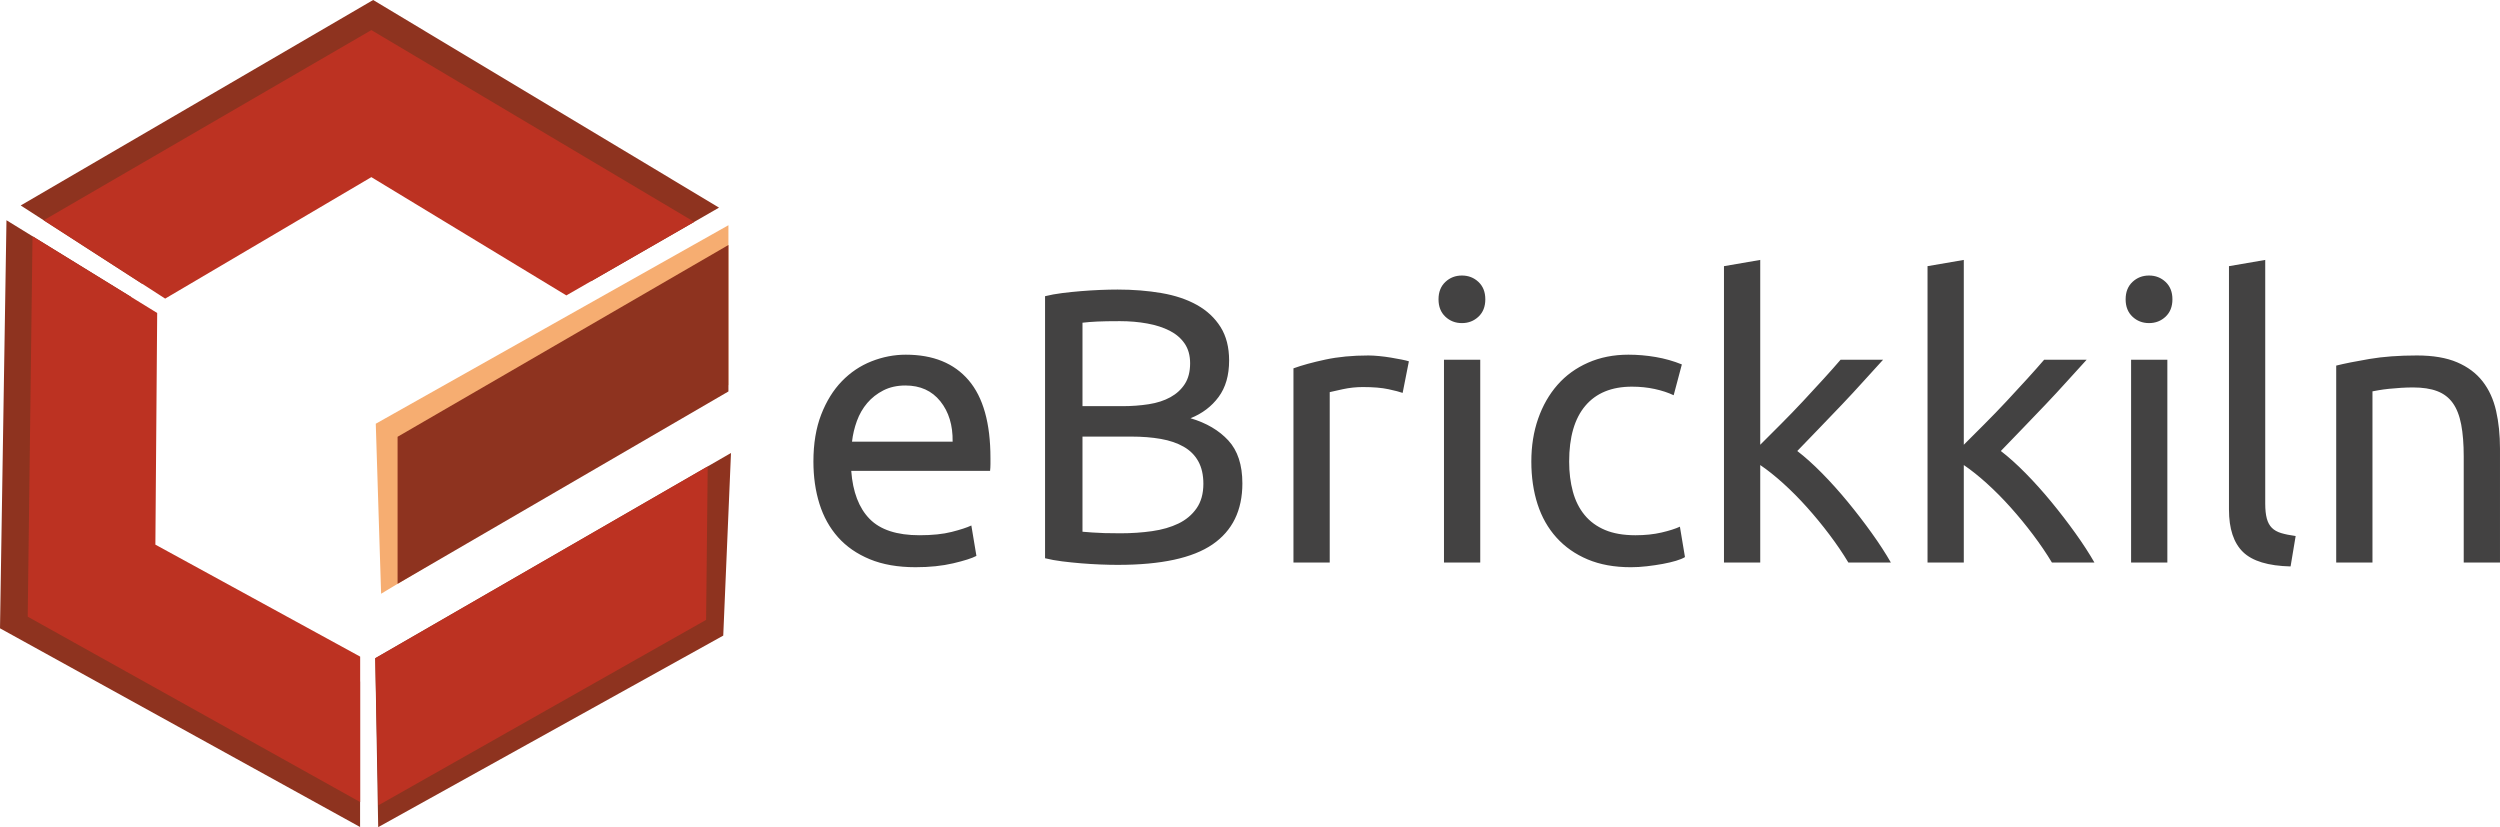 <?xml version="1.0" encoding="UTF-8"?>
<!DOCTYPE svg PUBLIC "-//W3C//DTD SVG 1.1//EN" "http://www.w3.org/Graphics/SVG/1.1/DTD/svg11.dtd">
<!-- Creator: CorelDRAW 2021.5 -->
<svg xmlns="http://www.w3.org/2000/svg" xml:space="preserve" width="214.045mm" height="70.818mm" version="1.1" style="shape-rendering:geometricPrecision; text-rendering:geometricPrecision; image-rendering:optimizeQuality; fill-rule:evenodd; clip-rule:evenodd"
viewBox="0 0 20075.03 6641.89"
 xmlns:xlink="http://www.w3.org/1999/xlink"
 xmlns:xodm="http://www.corel.com/coreldraw/odm/2003">
 <defs>
  <style type="text/css">
   <![CDATA[
    .fil0 {fill:#F6AD71}
    .fil2 {fill:#BC3222}
    .fil3 {fill:#BC3222}
    .fil4 {fill:#8E331F}
    .fil1 {fill:#8E331F}
    .fil5 {fill:#434242;fill-rule:nonzero}
   ]]>
  </style>
 </defs>
 <g id="Layer_x0020_1">
  <g id="_1520757813232">
   <polygon class="fil0" points="3017.44,3402.47 3060.31,4767.71 5849.31,3091.42 5849.31,1808.44 "/>
   <polygon class="fil1" points="3013.3,5285.53 3036.89,6641.89 5807.7,5103.77 5869.85,3637.41 "/>
   <polygon class="fil1" points="51.93,1768.52 1053.02,2384.57 1025.1,4466.88 2891.5,5473.02 2891.5,6640.94 -0,5045.29 "/>
   <polygon class="fil1" points="166.33,1649.87 1141.76,2278.76 2996.31,1180.77 4746.96,2257.59 5773.73,1667.21 2996.31,0 "/>
   <polygon class="fil2" points="350.93,1768.88 1326.35,2397.77 2981.99,1422.35 4547.79,2372.1 5574.56,1781.72 2981.99,241.59 "/>
   <polygon class="fil3" points="261.09,1897.22 1262.18,2513.28 1247.69,4373.41 2892.15,5272.69 2892.15,6440.61 222.59,4951.82 "/>
   <polygon class="fil3" points="3013.29,5285.52 3038.95,6466.28 5670.02,4977.49 5682.85,3745.39 "/>
   <polygon class="fil4" points="3192.59,3507.35 3192.59,4688.12 5849.32,3143.34 5849.32,1967.22 "/>
  </g>
  <path class="fil5" d="M6531.74 3706.11c0,-144.05 20.88,-269.83 62.62,-377.34 41.75,-107.51 97.08,-196.75 165.97,-267.73 68.89,-70.98 148.21,-124.21 237.99,-159.7 89.77,-35.49 181.62,-53.23 275.56,-53.23 219.19,0 387.24,68.37 504.15,205.11 116.91,136.73 175.36,344.97 175.36,624.72 0,12.52 0,28.7 0,48.54 0,19.83 -1.04,38.1 -3.12,54.8l-1114.78 0c12.52,169.09 61.58,297.48 147.17,385.16 85.59,87.67 219.2,131.52 400.82,131.52 102.29,0 188.4,-8.87 258.34,-26.62 69.93,-17.74 122.64,-34.97 158.13,-51.67l40.71 244.24c-35.49,18.79 -97.6,38.62 -186.32,59.5 -88.72,20.88 -189.45,31.32 -302.18,31.32 -141.96,0 -264.61,-21.4 -367.94,-64.2 -103.34,-42.8 -188.4,-101.77 -255.21,-176.92 -66.81,-75.15 -116.38,-164.4 -148.74,-267.74 -32.36,-103.34 -48.54,-216.59 -48.54,-339.75zm1117.9 -159.7c2.09,-131.52 -30.79,-239.56 -98.64,-324.11 -67.85,-84.54 -161.27,-126.82 -280.26,-126.82 -66.81,0 -125.78,13.06 -176.92,39.15 -51.14,26.09 -94.46,60.02 -129.95,101.77 -35.49,41.75 -63.15,89.77 -82.98,144.04 -19.83,54.28 -32.88,109.6 -39.14,165.97l807.9 0zm1327.72 989.52c-43.85,0 -91.33,-1.04 -142.48,-3.13 -51.14,-2.08 -102.29,-5.21 -153.44,-9.39 -51.14,-4.17 -101.77,-9.4 -151.87,-15.66 -50.1,-6.26 -96.03,-14.61 -137.78,-25.05l0 -2104.3c41.75,-10.44 87.67,-18.79 137.78,-25.05 50.1,-6.26 100.73,-11.48 151.87,-15.65 51.15,-4.17 101.77,-7.31 151.87,-9.4 50.1,-2.08 97.08,-3.13 140.92,-3.13 125.25,0 242.68,9.4 352.28,28.18 109.6,18.8 204.58,50.63 284.96,95.51 80.38,44.88 143.52,103.85 189.45,176.92 45.92,73.06 68.89,162.83 68.89,269.3 0,119 -28.18,216.59 -84.55,292.79 -56.37,76.19 -131.52,133.09 -225.46,170.66 127.35,37.58 228.59,97.07 303.74,178.49 75.15,81.42 112.73,196.23 112.73,344.46 0,217.11 -79.85,380.46 -239.56,490.06 -159.7,109.59 -412.82,164.39 -759.36,164.39zm-284.96 -1030.23l0 764.07c22.96,2.08 50.1,4.17 81.42,6.26 27.13,2.09 58.97,3.66 95.51,4.7 36.53,1.05 78.8,1.57 126.82,1.57 89.77,0 174.83,-5.74 255.21,-17.22 80.38,-11.48 150.83,-31.84 211.37,-61.07 60.54,-29.22 109.08,-69.93 145.61,-122.12 36.53,-52.19 54.8,-117.95 54.8,-197.28 0,-70.98 -13.57,-131 -40.7,-180.06 -27.14,-49.06 -66.29,-88.21 -117.43,-117.43 -51.14,-29.22 -112.21,-50.1 -183.19,-62.62 -70.98,-12.53 -150.31,-18.8 -237.98,-18.8l-391.43 0zm0 -244.24l319.4 0c75.15,0 146.13,-5.22 212.94,-15.65 66.81,-10.44 124.74,-29.23 173.79,-56.37 49.06,-27.14 87.68,-62.63 115.87,-106.47 28.18,-43.84 42.27,-99.16 42.27,-165.97 0,-62.62 -14.61,-115.33 -43.84,-158.13 -29.22,-42.8 -69.41,-77.24 -120.56,-103.34 -51.15,-26.1 -111.17,-45.41 -180.06,-57.93 -68.9,-12.53 -141.96,-18.79 -219.2,-18.79 -77.24,0 -137.78,1.04 -181.62,3.12 -43.84,2.09 -83.5,5.22 -118.99,9.4l0 670.12zm2295.32 -407.08c25.05,0 53.75,1.57 86.11,4.7 32.37,3.12 64.2,7.31 95.51,12.52 31.32,5.22 60.02,10.44 86.11,15.66 26.1,5.21 45.41,9.91 57.93,14.09l-50.1 253.64c-22.96,-8.35 -61.07,-18.27 -114.29,-29.75 -53.23,-11.48 -121.61,-17.22 -205.11,-17.22 -54.28,0 -108.04,5.74 -161.27,17.22 -53.23,11.48 -88.2,19.31 -104.9,23.48l0 1368.42 -291.22 0 0 -1559.43c68.9,-25.05 154.49,-48.54 256.77,-70.45 102.3,-21.93 217.11,-32.88 344.46,-32.88zm898.71 1662.77l-291.22 0 0 -1628.33 291.22 0 0 1628.33zm-147.17 -1922.68c-52.19,0 -96.56,-17.22 -133.09,-51.67 -36.53,-34.45 -54.8,-80.89 -54.8,-139.35 0,-58.45 18.27,-104.9 54.8,-139.34 36.53,-34.45 80.89,-51.67 133.09,-51.67 52.18,0 96.55,17.22 133.08,51.67 36.54,34.44 54.8,80.89 54.8,139.34 0,58.46 -18.26,104.9 -54.8,139.35 -36.53,34.45 -80.89,51.67 -133.08,51.67zm1355.89 1960.26c-131.52,0 -246.86,-20.88 -346.02,-62.63 -99.16,-41.75 -182.66,-100.2 -250.51,-175.36 -67.85,-75.15 -118.47,-164.4 -151.87,-267.74 -33.41,-103.34 -50.1,-217.63 -50.1,-342.88 0,-125.26 18.26,-240.08 54.8,-344.46 36.53,-104.38 88.2,-194.67 155,-270.86 66.8,-76.2 148.74,-135.69 245.81,-178.49 97.07,-42.8 205.11,-64.2 324.1,-64.2 73.07,0 146.13,6.27 219.2,18.79 73.06,12.53 143,32.36 209.81,59.5l-65.76 247.38c-43.84,-20.88 -94.46,-37.57 -151.87,-50.1 -57.41,-12.52 -118.47,-18.79 -183.19,-18.79 -162.83,0 -287.57,51.14 -374.2,153.44 -86.63,102.3 -129.95,251.56 -129.95,447.79 0,87.67 9.91,168.05 29.75,241.11 19.83,73.07 51.14,135.69 93.94,187.89 42.8,52.19 97.6,92.37 164.4,120.56 66.8,28.18 148.21,42.28 244.24,42.28 77.24,0 147.17,-7.32 209.81,-21.93 62.63,-14.61 111.68,-30.27 147.17,-46.97l40.71 244.25c-16.7,10.44 -40.71,20.35 -72.02,29.75 -31.32,9.39 -66.81,17.74 -106.47,25.05 -39.66,7.31 -81.94,13.56 -126.82,18.79 -44.89,5.21 -88.21,7.83 -129.95,7.83zm1337.1 -933.16c62.63,48.01 128.91,107.51 198.85,178.49 69.93,70.98 138.82,147.7 206.67,230.16 67.85,82.46 132.04,165.97 192.58,250.51 60.54,84.55 111.68,163.36 153.44,236.42l-341.33 0c-43.84,-73.06 -94.46,-147.7 -151.87,-223.89 -57.41,-76.2 -117.42,-149.26 -180.06,-219.2 -62.62,-69.93 -126.3,-134.13 -191.01,-192.58 -64.71,-58.46 -126.31,-107.51 -184.75,-147.17l0 782.84 -291.22 0 0 -2379.86 291.22 -50.1 0 1484.28c50.1,-50.1 105.42,-105.43 165.96,-165.97 60.54,-60.54 120.04,-122.12 178.49,-184.74 58.46,-62.63 113.78,-122.65 165.97,-180.06 52.19,-57.42 97.07,-108.04 134.65,-151.88l341.32 0c-48.01,52.19 -100.2,109.6 -156.56,172.23 -56.37,62.62 -114.83,125.78 -175.37,189.44 -60.54,63.67 -121.6,127.35 -183.18,191.02 -61.59,63.67 -119.51,123.69 -173.8,180.06zm1634.59 0c62.63,48.01 128.91,107.51 198.85,178.49 69.93,70.98 138.82,147.7 206.67,230.16 67.85,82.46 132.04,165.97 192.58,250.51 60.54,84.55 111.68,163.36 153.44,236.42l-341.33 0c-43.84,-73.06 -94.46,-147.7 -151.87,-223.89 -57.41,-76.2 -117.42,-149.26 -180.06,-219.2 -62.62,-69.93 -126.3,-134.13 -191.01,-192.58 -64.71,-58.46 -126.31,-107.51 -184.75,-147.17l0 782.84 -291.22 0 0 -2379.86 291.22 -50.1 0 1484.28c50.1,-50.1 105.42,-105.43 165.96,-165.97 60.54,-60.54 120.04,-122.12 178.49,-184.74 58.46,-62.63 113.78,-122.65 165.97,-180.06 52.19,-57.42 97.07,-108.04 134.65,-151.88l341.32 0c-48.01,52.19 -100.2,109.6 -156.56,172.23 -56.37,62.62 -114.83,125.78 -175.37,189.44 -60.54,63.67 -121.6,127.35 -183.18,191.02 -61.59,63.67 -119.51,123.69 -173.8,180.06zm1337.11 895.58l-291.22 0 0 -1628.33 291.22 0 0 1628.33zm-147.17 -1922.68c-52.19,0 -96.56,-17.22 -133.09,-51.67 -36.53,-34.45 -54.8,-80.89 -54.8,-139.35 0,-58.45 18.27,-104.9 54.8,-139.34 36.53,-34.45 80.89,-51.67 133.09,-51.67 52.18,0 96.55,17.22 133.08,51.67 36.54,34.44 54.8,80.89 54.8,139.34 0,58.46 -18.26,104.9 -54.8,139.35 -36.53,34.45 -80.89,51.67 -133.08,51.67zm1136.69 1953.99c-179.53,-4.17 -306.88,-42.8 -382.03,-115.87 -75.15,-73.06 -112.73,-186.84 -112.73,-341.32l0 -1953.99 291.22 -50.1 0 1957.12c0,48.02 4.17,87.68 12.53,119 8.35,31.32 21.92,56.37 40.7,75.15 18.79,18.79 43.84,32.88 75.15,42.27 31.32,9.4 69.94,17.23 115.87,23.48l-40.71 244.25zm366.38 -1612.67c66.81,-16.7 155.53,-34.45 266.17,-53.23 110.64,-18.8 237.99,-28.18 382.03,-28.18 129.43,0 236.94,18.26 322.53,54.8 85.59,36.53 153.96,87.67 205.11,153.44 51.15,65.76 87.16,144.57 108.04,236.41 20.88,91.86 31.32,193.11 31.32,303.75l0 914.36 -291.22 0 0 -851.74c0,-100.2 -6.78,-185.8 -20.35,-256.77 -13.57,-70.98 -36.01,-128.39 -67.32,-172.22 -31.32,-43.84 -73.07,-75.68 -125.25,-95.51 -52.19,-19.84 -116.91,-29.75 -194.15,-29.75 -31.32,0 -63.67,1.04 -97.07,3.13 -33.4,2.08 -65.24,4.69 -95.51,7.82 -30.27,3.13 -57.41,6.79 -81.42,10.96 -24.01,4.17 -41.23,7.31 -51.67,9.4l0 1374.68 -291.22 0 0 -1581.35z"/>
 </g>
</svg>
